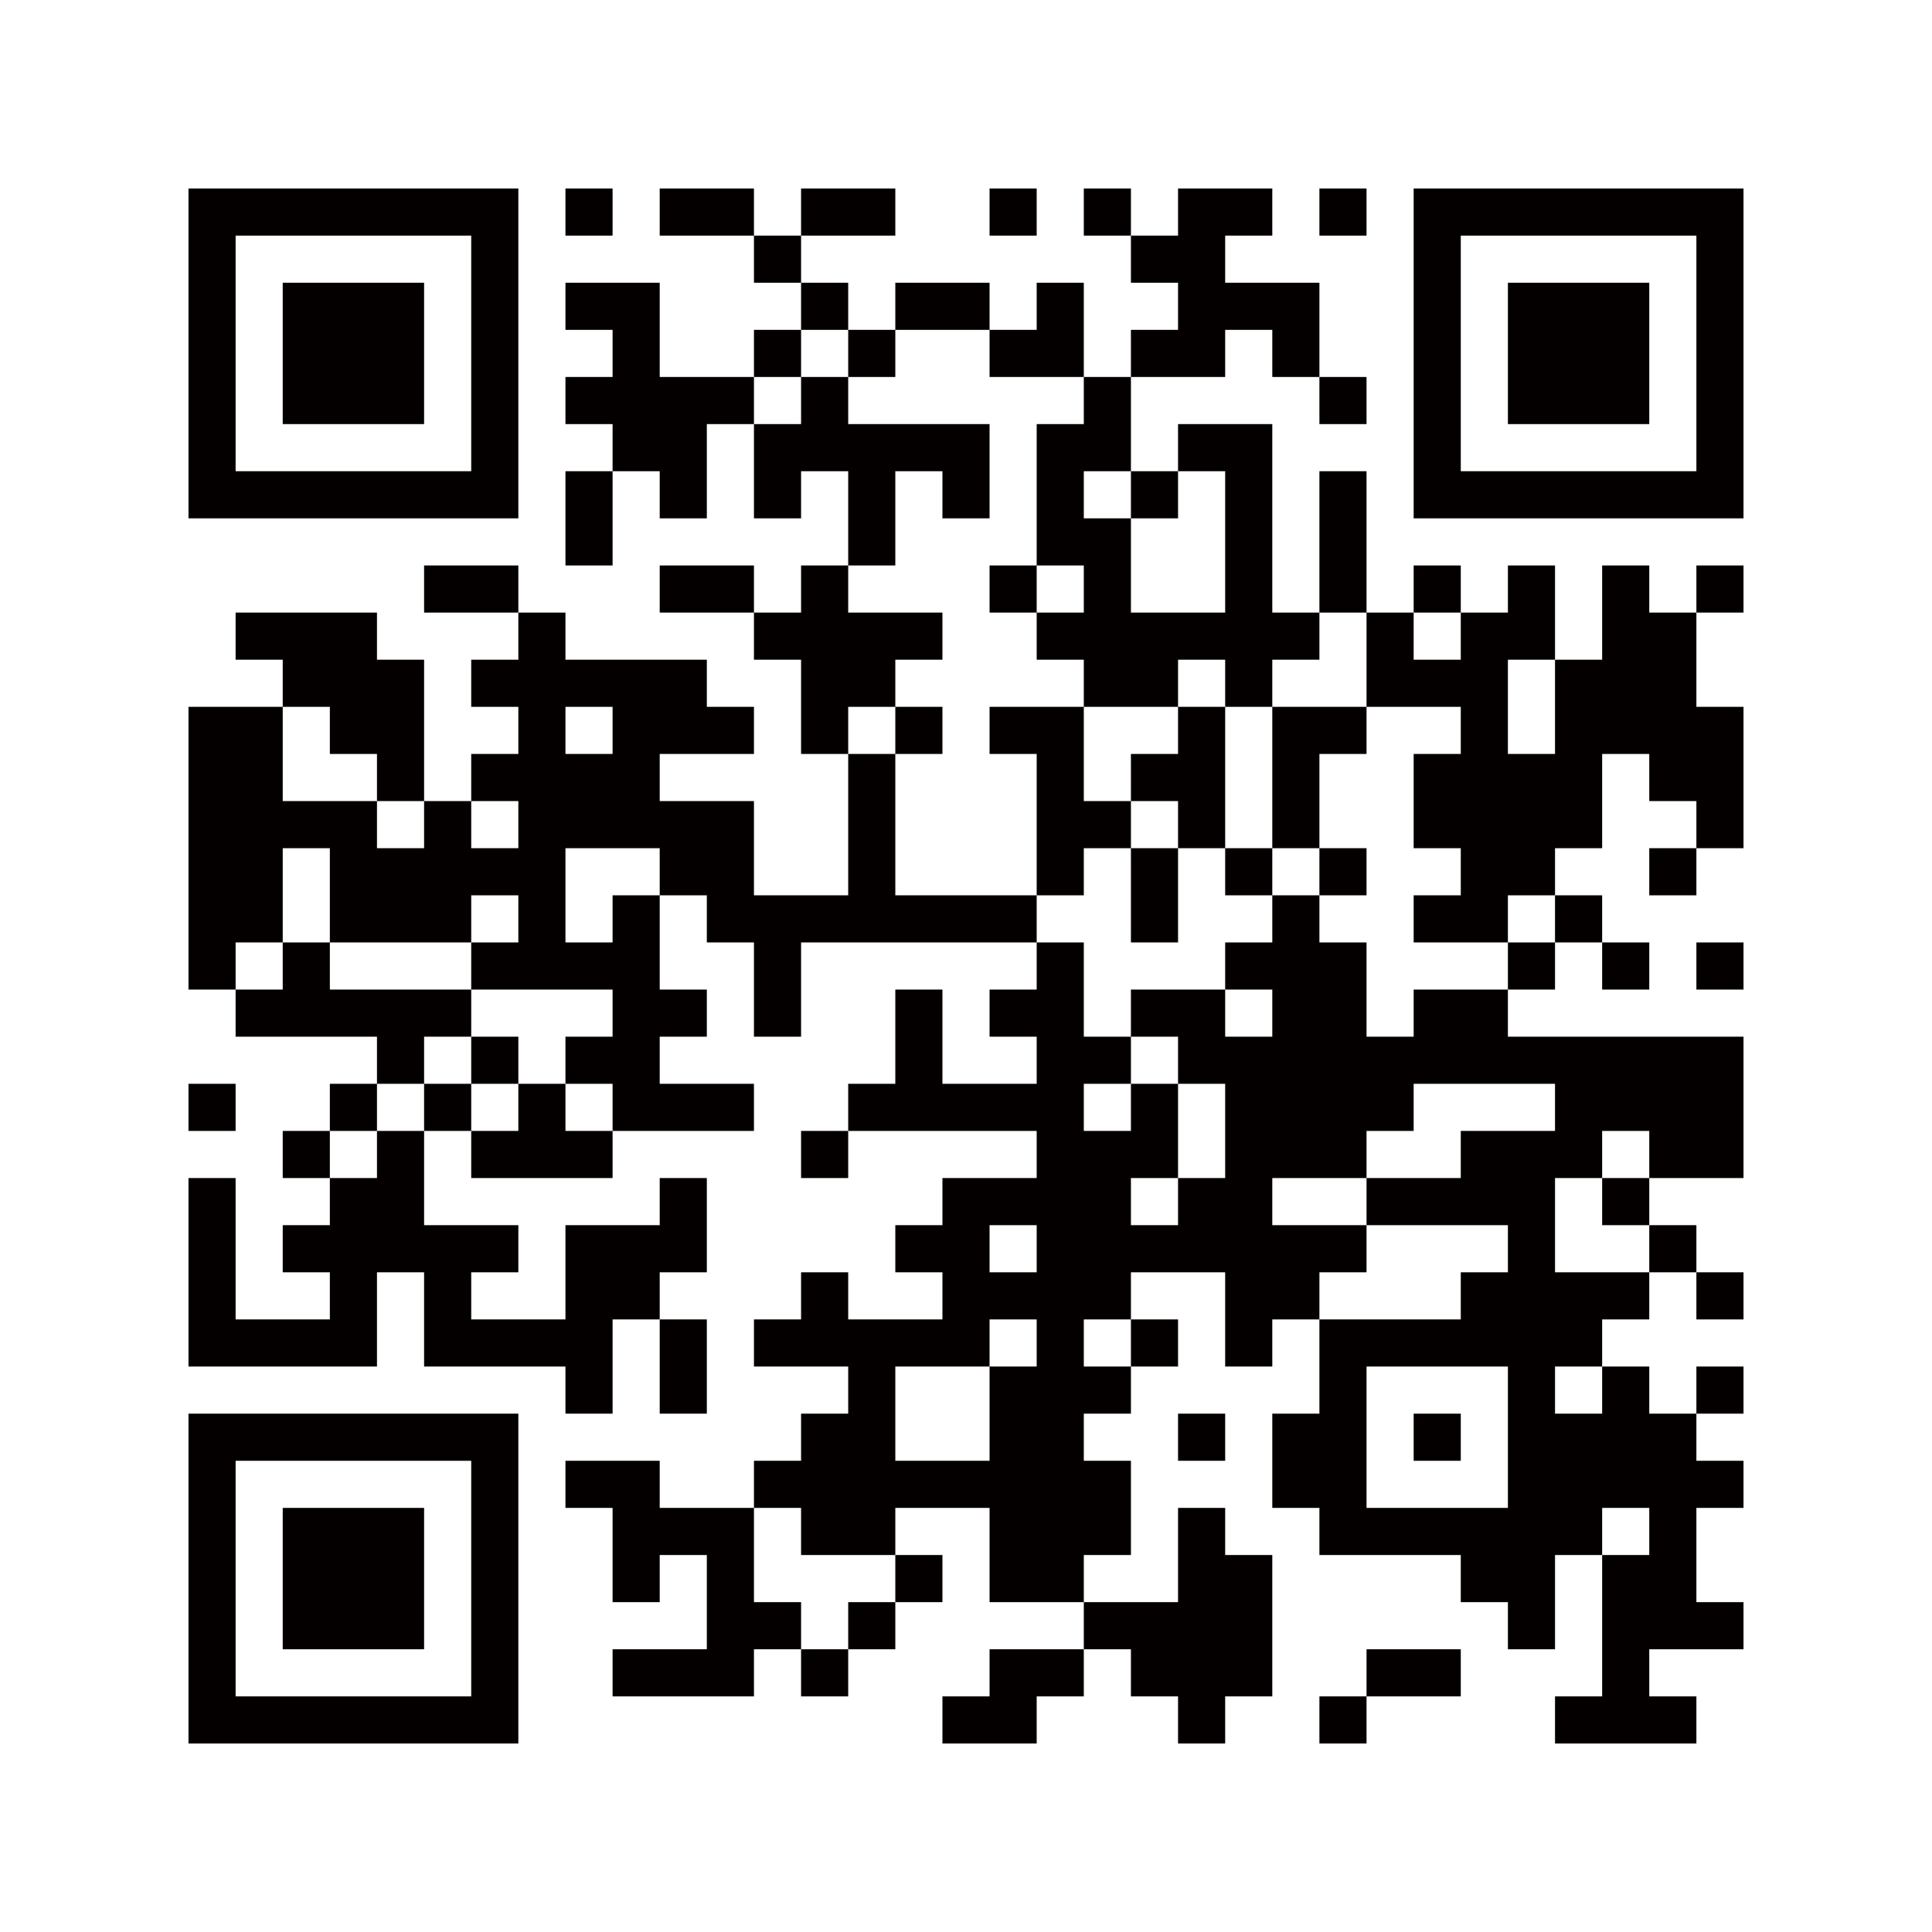 <?xml version="1.0" encoding="utf-8"?>
<!-- Generator: Adobe Illustrator 17.1.0, SVG Export Plug-In . SVG Version: 6.00 Build 0)  -->
<!DOCTYPE svg PUBLIC "-//W3C//DTD SVG 1.1//EN" "http://www.w3.org/Graphics/SVG/1.1/DTD/svg11.dtd">
<svg version="1.1" id="图层_1" xmlns="http://www.w3.org/2000/svg" xmlns:xlink="http://www.w3.org/1999/xlink" x="0px" y="0px"
	 viewBox="0 0 123 123" enable-background="new 0 0 123 123" xml:space="preserve">
<path fill="#040000" d="M12,12h3v3h-3V12z M15,12h3v3h-3V12z M18,12h3v3h-3V12z M21,12h3v3h-3V12z M24,12h3v3h-3V12z M27,12h3v3h-3
	V12z M30,12h3v3h-3V12z M36,12h3v3h-3V12z M42,12h3v3h-3V12z M45,12h3v3h-3V12z M51,12h3v3h-3V12z M54,12h3v3h-3V12z M63,12h3v3h-3
	V12z M69,12h3v3h-3V12z M75,12h3v3h-3V12z M78,12h3v3h-3V12z M84,12h3v3h-3V12z M90,12h3v3h-3V12z M93,12h3v3h-3V12z M96,12h3v3h-3
	V12z M99,12h3v3h-3V12z M102,12h3v3h-3V12z M105,12h3v3h-3V12z M108,12h3v3h-3V12z M12,15h3v3h-3V15z M30,15h3v3h-3V15z M48,15h3v3
	h-3V15z M72,15h3v3h-3V15z M75,15h3v3h-3V15z M90,15h3v3h-3V15z M108,15h3v3h-3V15z M12,18h3v3h-3V18z M18,18h3v3h-3V18z M21,18h3v3
	h-3V18z M24,18h3v3h-3V18z M30,18h3v3h-3V18z M36,18h3v3h-3V18z M39,18h3v3h-3V18z M51,18h3v3h-3V18z M57,18h3v3h-3V18z M60,18h3v3
	h-3V18z M66,18h3v3h-3V18z M75,18h3v3h-3V18z M78,18h3v3h-3V18z M81,18h3v3h-3V18z M90,18h3v3h-3V18z M96,18h3v3h-3V18z M99,18h3v3
	h-3V18z M102,18h3v3h-3V18z M108,18h3v3h-3V18z M12,21h3v3h-3V21z M18,21h3v3h-3V21z M21,21h3v3h-3V21z M24,21h3v3h-3V21z M30,21h3
	v3h-3V21z M39,21h3v3h-3V21z M48,21h3v3h-3V21z M54,21h3v3h-3V21z M63,21h3v3h-3V21z M66,21h3v3h-3V21z M72,21h3v3h-3V21z M75,21h3
	v3h-3V21z M81,21h3v3h-3V21z M90,21h3v3h-3V21z M96,21h3v3h-3V21z M99,21h3v3h-3V21z M102,21h3v3h-3V21z M108,21h3v3h-3V21z M12,24
	h3v3h-3V24z M18,24h3v3h-3V24z M21,24h3v3h-3V24z M24,24h3v3h-3V24z M30,24h3v3h-3V24z M36,24h3v3h-3V24z M39,24h3v3h-3V24z M42,24
	h3v3h-3V24z M45,24h3v3h-3V24z M51,24h3v3h-3V24z M69,24h3v3h-3V24z M84,24h3v3h-3V24z M90,24h3v3h-3V24z M96,24h3v3h-3V24z M99,24
	h3v3h-3V24z M102,24h3v3h-3V24z M108,24h3v3h-3V24z M12,27h3v3h-3V27z M30,27h3v3h-3V27z M39,27h3v3h-3V27z M42,27h3v3h-3V27z
	 M48,27h3v3h-3V27z M51,27h3v3h-3V27z M54,27h3v3h-3V27z M57,27h3v3h-3V27z M60,27h3v3h-3V27z M66,27h3v3h-3V27z M69,27h3v3h-3V27z
	 M75,27h3v3h-3V27z M78,27h3v3h-3V27z M90,27h3v3h-3V27z M108,27h3v3h-3V27z M12,30h3v3h-3V30z M15,30h3v3h-3V30z M18,30h3v3h-3V30z
	 M21,30h3v3h-3V30z M24,30h3v3h-3V30z M27,30h3v3h-3V30z M30,30h3v3h-3V30z M36,30h3v3h-3V30z M42,30h3v3h-3V30z M48,30h3v3h-3V30z
	 M54,30h3v3h-3V30z M60,30h3v3h-3V30z M66,30h3v3h-3V30z M72,30h3v3h-3V30z M78,30h3v3h-3V30z M84,30h3v3h-3V30z M90,30h3v3h-3V30z
	 M93,30h3v3h-3V30z M96,30h3v3h-3V30z M99,30h3v3h-3V30z M102,30h3v3h-3V30z M105,30h3v3h-3V30z M108,30h3v3h-3V30z M36,33h3v3h-3
	V33z M54,33h3v3h-3V33z M66,33h3v3h-3V33z M69,33h3v3h-3V33z M78,33h3v3h-3V33z M84,33h3v3h-3V33z M27,36h3v3h-3V36z M30,36h3v3h-3
	V36z M42,36h3v3h-3V36z M45,36h3v3h-3V36z M51,36h3v3h-3V36z M63,36h3v3h-3V36z M69,36h3v3h-3V36z M78,36h3v3h-3V36z M84,36h3v3h-3
	V36z M90,36h3v3h-3V36z M96,36h3v3h-3V36z M102,36h3v3h-3V36z M108,36h3v3h-3V36z M15,39h3v3h-3V39z M18,39h3v3h-3V39z M21,39h3v3
	h-3V39z M33,39h3v3h-3V39z M48,39h3v3h-3V39z M51,39h3v3h-3V39z M54,39h3v3h-3V39z M57,39h3v3h-3V39z M66,39h3v3h-3V39z M69,39h3v3
	h-3V39z M72,39h3v3h-3V39z M75,39h3v3h-3V39z M78,39h3v3h-3V39z M81,39h3v3h-3V39z M87,39h3v3h-3V39z M93,39h3v3h-3V39z M96,39h3v3
	h-3V39z M102,39h3v3h-3V39z M105,39h3v3h-3V39z M18,42h3v3h-3V42z M21,42h3v3h-3V42z M24,42h3v3h-3V42z M30,42h3v3h-3V42z M33,42h3
	v3h-3V42z M36,42h3v3h-3V42z M39,42h3v3h-3V42z M42,42h3v3h-3V42z M51,42h3v3h-3V42z M54,42h3v3h-3V42z M69,42h3v3h-3V42z M72,42h3
	v3h-3V42z M78,42h3v3h-3V42z M87,42h3v3h-3V42z M90,42h3v3h-3V42z M93,42h3v3h-3V42z M99,42h3v3h-3V42z M102,42h3v3h-3V42z M105,42
	h3v3h-3V42z M12,45h3v3h-3V45z M15,45h3v3h-3V45z M21,45h3v3h-3V45z M24,45h3v3h-3V45z M33,45h3v3h-3V45z M39,45h3v3h-3V45z M42,45
	h3v3h-3V45z M45,45h3v3h-3V45z M51,45h3v3h-3V45z M57,45h3v3h-3V45z M63,45h3v3h-3V45z M66,45h3v3h-3V45z M75,45h3v3h-3V45z M81,45
	h3v3h-3V45z M84,45h3v3h-3V45z M93,45h3v3h-3V45z M99,45h3v3h-3V45z M102,45h3v3h-3V45z M105,45h3v3h-3V45z M108,45h3v3h-3V45z
	 M12,48h3v3h-3V48z M15,48h3v3h-3V48z M24,48h3v3h-3V48z M30,48h3v3h-3V48z M33,48h3v3h-3V48z M36,48h3v3h-3V48z M39,48h3v3h-3V48z
	 M54,48h3v3h-3V48z M66,48h3v3h-3V48z M72,48h3v3h-3V48z M75,48h3v3h-3V48z M81,48h3v3h-3V48z M90,48h3v3h-3V48z M93,48h3v3h-3V48z
	 M96,48h3v3h-3V48z M99,48h3v3h-3V48z M105,48h3v3h-3V48z M108,48h3v3h-3V48z M12,51h3v3h-3V51z M15,51h3v3h-3V51z M18,51h3v3h-3V51
	z M21,51h3v3h-3V51z M27,51h3v3h-3V51z M33,51h3v3h-3V51z M36,51h3v3h-3V51z M39,51h3v3h-3V51z M42,51h3v3h-3V51z M45,51h3v3h-3V51z
	 M54,51h3v3h-3V51z M66,51h3v3h-3V51z M69,51h3v3h-3V51z M75,51h3v3h-3V51z M81,51h3v3h-3V51z M90,51h3v3h-3V51z M93,51h3v3h-3V51z
	 M96,51h3v3h-3V51z M99,51h3v3h-3V51z M108,51h3v3h-3V51z M12,54h3v3h-3V54z M15,54h3v3h-3V54z M21,54h3v3h-3V54z M24,54h3v3h-3V54z
	 M27,54h3v3h-3V54z M30,54h3v3h-3V54z M33,54h3v3h-3V54z M42,54h3v3h-3V54z M45,54h3v3h-3V54z M54,54h3v3h-3V54z M66,54h3v3h-3V54z
	 M72,54h3v3h-3V54z M78,54h3v3h-3V54z M84,54h3v3h-3V54z M93,54h3v3h-3V54z M96,54h3v3h-3V54z M105,54h3v3h-3V54z M12,57h3v3h-3V57z
	 M15,57h3v3h-3V57z M21,57h3v3h-3V57z M24,57h3v3h-3V57z M27,57h3v3h-3V57z M33,57h3v3h-3V57z M39,57h3v3h-3V57z M45,57h3v3h-3V57z
	 M48,57h3v3h-3V57z M51,57h3v3h-3V57z M54,57h3v3h-3V57z M57,57h3v3h-3V57z M60,57h3v3h-3V57z M63,57h3v3h-3V57z M72,57h3v3h-3V57z
	 M81,57h3v3h-3V57z M90,57h3v3h-3V57z M93,57h3v3h-3V57z M99,57h3v3h-3V57z M12,60h3v3h-3V60z M18,60h3v3h-3V60z M30,60h3v3h-3V60z
	 M33,60h3v3h-3V60z M36,60h3v3h-3V60z M39,60h3v3h-3V60z M48,60h3v3h-3V60z M66,60h3v3h-3V60z M78,60h3v3h-3V60z M81,60h3v3h-3V60z
	 M84,60h3v3h-3V60z M96,60h3v3h-3V60z M102,60h3v3h-3V60z M108,60h3v3h-3V60z M15,63h3v3h-3V63z M18,63h3v3h-3V63z M21,63h3v3h-3V63
	z M24,63h3v3h-3V63z M27,63h3v3h-3V63z M39,63h3v3h-3V63z M42,63h3v3h-3V63z M48,63h3v3h-3V63z M57,63h3v3h-3V63z M63,63h3v3h-3V63z
	 M66,63h3v3h-3V63z M72,63h3v3h-3V63z M75,63h3v3h-3V63z M81,63h3v3h-3V63z M84,63h3v3h-3V63z M90,63h3v3h-3V63z M93,63h3v3h-3V63z
	 M24,66h3v3h-3V66z M30,66h3v3h-3V66z M36,66h3v3h-3V66z M39,66h3v3h-3V66z M57,66h3v3h-3V66z M66,66h3v3h-3V66z M69,66h3v3h-3V66z
	 M75,66h3v3h-3V66z M78,66h3v3h-3V66z M81,66h3v3h-3V66z M84,66h3v3h-3V66z M87,66h3v3h-3V66z M90,66h3v3h-3V66z M93,66h3v3h-3V66z
	 M96,66h3v3h-3V66z M99,66h3v3h-3V66z M102,66h3v3h-3V66z M105,66h3v3h-3V66z M108,66h3v3h-3V66z M12,69h3v3h-3V69z M21,69h3v3h-3
	V69z M27,69h3v3h-3V69z M33,69h3v3h-3V69z M39,69h3v3h-3V69z M42,69h3v3h-3V69z M45,69h3v3h-3V69z M54,69h3v3h-3V69z M57,69h3v3h-3
	V69z M60,69h3v3h-3V69z M63,69h3v3h-3V69z M66,69h3v3h-3V69z M72,69h3v3h-3V69z M78,69h3v3h-3V69z M81,69h3v3h-3V69z M84,69h3v3h-3
	V69z M87,69h3v3h-3V69z M99,69h3v3h-3V69z M102,69h3v3h-3V69z M105,69h3v3h-3V69z M108,69h3v3h-3V69z M18,72h3v3h-3V72z M24,72h3v3
	h-3V72z M30,72h3v3h-3V72z M33,72h3v3h-3V72z M36,72h3v3h-3V72z M51,72h3v3h-3V72z M66,72h3v3h-3V72z M69,72h3v3h-3V72z M72,72h3v3
	h-3V72z M78,72h3v3h-3V72z M81,72h3v3h-3V72z M84,72h3v3h-3V72z M93,72h3v3h-3V72z M96,72h3v3h-3V72z M99,72h3v3h-3V72z M105,72h3v3
	h-3V72z M108,72h3v3h-3V72z M12,75h3v3h-3V75z M21,75h3v3h-3V75z M24,75h3v3h-3V75z M42,75h3v3h-3V75z M60,75h3v3h-3V75z M63,75h3v3
	h-3V75z M66,75h3v3h-3V75z M69,75h3v3h-3V75z M75,75h3v3h-3V75z M78,75h3v3h-3V75z M87,75h3v3h-3V75z M90,75h3v3h-3V75z M93,75h3v3
	h-3V75z M96,75h3v3h-3V75z M102,75h3v3h-3V75z M12,78h3v3h-3V78z M18,78h3v3h-3V78z M21,78h3v3h-3V78z M24,78h3v3h-3V78z M27,78h3v3
	h-3V78z M30,78h3v3h-3V78z M36,78h3v3h-3V78z M39,78h3v3h-3V78z M42,78h3v3h-3V78z M57,78h3v3h-3V78z M60,78h3v3h-3V78z M66,78h3v3
	h-3V78z M69,78h3v3h-3V78z M72,78h3v3h-3V78z M75,78h3v3h-3V78z M78,78h3v3h-3V78z M81,78h3v3h-3V78z M84,78h3v3h-3V78z M96,78h3v3
	h-3V78z M105,78h3v3h-3V78z M12,81h3v3h-3V81z M21,81h3v3h-3V81z M27,81h3v3h-3V81z M36,81h3v3h-3V81z M39,81h3v3h-3V81z M51,81h3v3
	h-3V81z M60,81h3v3h-3V81z M63,81h3v3h-3V81z M66,81h3v3h-3V81z M69,81h3v3h-3V81z M78,81h3v3h-3V81z M81,81h3v3h-3V81z M93,81h3v3
	h-3V81z M96,81h3v3h-3V81z M99,81h3v3h-3V81z M102,81h3v3h-3V81z M108,81h3v3h-3V81z M12,84h3v3h-3V84z M15,84h3v3h-3V84z M18,84h3
	v3h-3V84z M21,84h3v3h-3V84z M27,84h3v3h-3V84z M30,84h3v3h-3V84z M33,84h3v3h-3V84z M36,84h3v3h-3V84z M42,84h3v3h-3V84z M48,84h3
	v3h-3V84z M51,84h3v3h-3V84z M54,84h3v3h-3V84z M57,84h3v3h-3V84z M60,84h3v3h-3V84z M66,84h3v3h-3V84z M72,84h3v3h-3V84z M78,84h3
	v3h-3V84z M84,84h3v3h-3V84z M87,84h3v3h-3V84z M90,84h3v3h-3V84z M93,84h3v3h-3V84z M96,84h3v3h-3V84z M99,84h3v3h-3V84z M36,87h3
	v3h-3V87z M42,87h3v3h-3V87z M54,87h3v3h-3V87z M63,87h3v3h-3V87z M66,87h3v3h-3V87z M69,87h3v3h-3V87z M84,87h3v3h-3V87z M96,87h3
	v3h-3V87z M102,87h3v3h-3V87z M108,87h3v3h-3V87z M12,90h3v3h-3V90z M15,90h3v3h-3V90z M18,90h3v3h-3V90z M21,90h3v3h-3V90z M24,90
	h3v3h-3V90z M27,90h3v3h-3V90z M30,90h3v3h-3V90z M51,90h3v3h-3V90z M54,90h3v3h-3V90z M63,90h3v3h-3V90z M66,90h3v3h-3V90z M75,90
	h3v3h-3V90z M81,90h3v3h-3V90z M84,90h3v3h-3V90z M90,90h3v3h-3V90z M96,90h3v3h-3V90z M99,90h3v3h-3V90z M102,90h3v3h-3V90z
	 M105,90h3v3h-3V90z M12,93h3v3h-3V93z M30,93h3v3h-3V93z M36,93h3v3h-3V93z M39,93h3v3h-3V93z M48,93h3v3h-3V93z M51,93h3v3h-3V93z
	 M54,93h3v3h-3V93z M57,93h3v3h-3V93z M60,93h3v3h-3V93z M63,93h3v3h-3V93z M66,93h3v3h-3V93z M69,93h3v3h-3V93z M81,93h3v3h-3V93z
	 M84,93h3v3h-3V93z M96,93h3v3h-3V93z M99,93h3v3h-3V93z M102,93h3v3h-3V93z M105,93h3v3h-3V93z M108,93h3v3h-3V93z M12,96h3v3h-3
	V96z M18,96h3v3h-3V96z M21,96h3v3h-3V96z M24,96h3v3h-3V96z M30,96h3v3h-3V96z M39,96h3v3h-3V96z M42,96h3v3h-3V96z M45,96h3v3h-3
	V96z M51,96h3v3h-3V96z M54,96h3v3h-3V96z M63,96h3v3h-3V96z M66,96h3v3h-3V96z M69,96h3v3h-3V96z M75,96h3v3h-3V96z M84,96h3v3h-3
	V96z M87,96h3v3h-3V96z M90,96h3v3h-3V96z M93,96h3v3h-3V96z M96,96h3v3h-3V96z M99,96h3v3h-3V96z M105,96h3v3h-3V96z M12,99h3v3h-3
	V99z M18,99h3v3h-3V99z M21,99h3v3h-3V99z M24,99h3v3h-3V99z M30,99h3v3h-3V99z M39,99h3v3h-3V99z M45,99h3v3h-3V99z M57,99h3v3h-3
	V99z M63,99h3v3h-3V99z M66,99h3v3h-3V99z M75,99h3v3h-3V99z M78,99h3v3h-3V99z M93,99h3v3h-3V99z M96,99h3v3h-3V99z M102,99h3v3h-3
	V99z M105,99h3v3h-3V99z M12,102h3v3h-3V102z M18,102h3v3h-3V102z M21,102h3v3h-3V102z M24,102h3v3h-3V102z M30,102h3v3h-3V102z
	 M45,102h3v3h-3V102z M48,102h3v3h-3V102z M54,102h3v3h-3V102z M69,102h3v3h-3V102z M72,102h3v3h-3V102z M75,102h3v3h-3V102z
	 M78,102h3v3h-3V102z M96,102h3v3h-3V102z M102,102h3v3h-3V102z M105,102h3v3h-3V102z M108,102h3v3h-3V102z M12,105h3v3h-3V105z
	 M30,105h3v3h-3V105z M39,105h3v3h-3V105z M42,105h3v3h-3V105z M45,105h3v3h-3V105z M51,105h3v3h-3V105z M63,105h3v3h-3V105z
	 M66,105h3v3h-3V105z M72,105h3v3h-3V105z M75,105h3v3h-3V105z M78,105h3v3h-3V105z M87,105h3v3h-3V105z M90,105h3v3h-3V105z
	 M102,105h3v3h-3V105z M12,108h3v3h-3V108z M15,108h3v3h-3V108z M18,108h3v3h-3V108z M21,108h3v3h-3V108z M24,108h3v3h-3V108z
	 M27,108h3v3h-3V108z M30,108h3v3h-3V108z M60,108h3v3h-3V108z M63,108h3v3h-3V108z M75,108h3v3h-3V108z M84,108h3v3h-3V108z
	 M99,108h3v3h-3V108z M102,108h3v3h-3V108z M105,108h3v3h-3V108z"/>
</svg>
